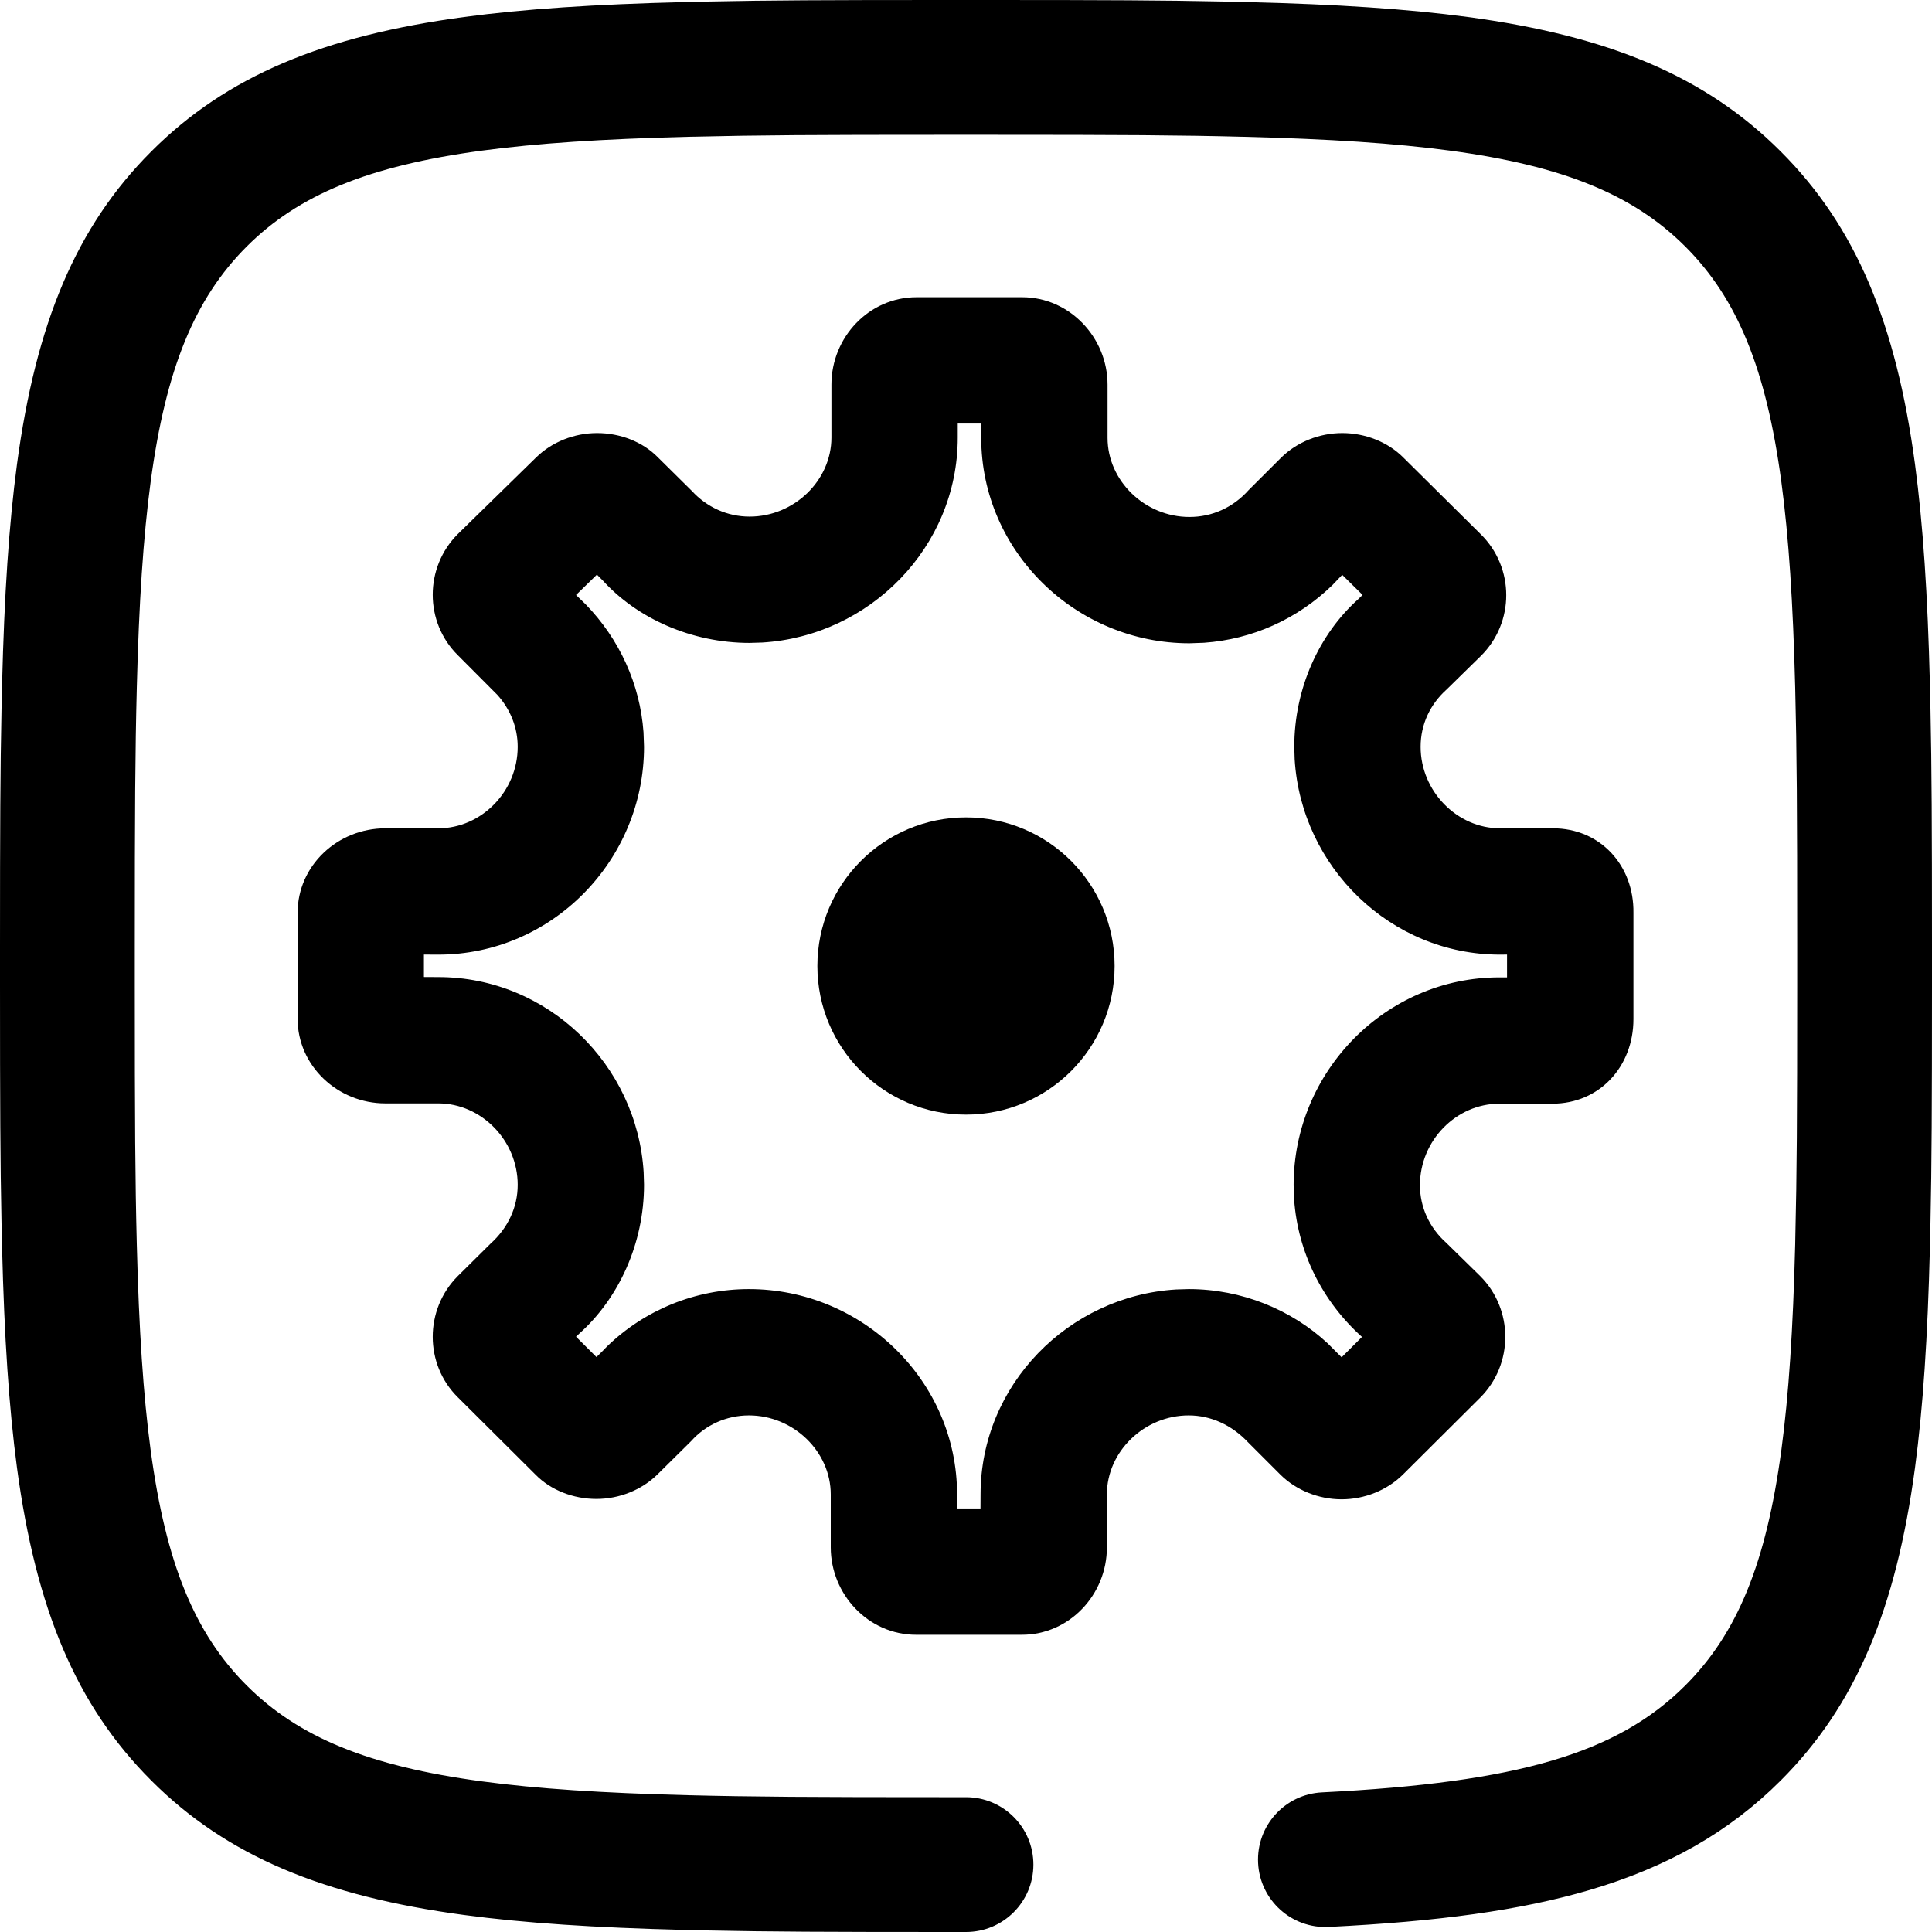 <?xml version="1.0" encoding="UTF-8"?>
<svg width="26px" height="26px" viewBox="0 0 26 26" version="1.1" xmlns="http://www.w3.org/2000/svg" xmlns:xlink="http://www.w3.org/1999/xlink">
    <title>app-icons/functional@2x</title>
    <g id="app-icons/functional" stroke="none" stroke-width="1" fill="none" fill-rule="evenodd">
        <path d="M13,0 C13.021,0 13.041,0 13.061,0 L13.299,0 C14.886,0 15.675,0.004 16.431,0.02 L16.487,0.021 C16.533,0.022 16.579,0.023 16.625,0.024 L16.68,0.025 C16.717,0.026 16.754,0.027 16.792,0.028 C17.999,0.058 18.941,0.12 19.756,0.229 C21.642,0.483 22.947,1.02 23.963,2.037 C24.656,2.73 25.129,3.566 25.436,4.611 C25.709,5.54 25.859,6.644 25.932,8.118 C25.957,8.618 25.572,9.044 25.072,9.069 C24.571,9.094 24.145,8.708 24.121,8.208 C23.989,5.571 23.596,4.235 22.681,3.319 C21.982,2.62 21.038,2.232 19.514,2.027 C18.775,1.928 17.893,1.87 16.746,1.841 C16.728,1.841 16.709,1.84 16.691,1.84 L16.637,1.839 C15.814,1.819 15.043,1.814 13.297,1.814 L12.703,1.814 C10.88,1.814 10.12,1.819 9.254,1.841 C8.107,1.87 7.225,1.928 6.486,2.027 C4.962,2.232 4.018,2.62 3.319,3.319 C2.62,4.018 2.232,4.962 2.027,6.486 C1.928,7.225 1.87,8.107 1.841,9.254 C1.819,10.12 1.814,10.88 1.814,12.703 L1.814,13.297 C1.814,15.043 1.819,15.814 1.839,16.637 L1.84,16.691 C1.84,16.709 1.841,16.728 1.841,16.746 C1.87,17.893 1.928,18.775 2.027,19.514 C2.232,21.038 2.62,21.982 3.319,22.681 C4.018,23.38 4.962,23.768 6.486,23.973 C7.225,24.072 8.107,24.13 9.254,24.159 C10.129,24.181 10.896,24.186 12.761,24.186 L13.239,24.186 C15.104,24.186 15.871,24.181 16.746,24.159 C17.893,24.13 18.775,24.072 19.514,23.973 C21.038,23.768 21.982,23.38 22.681,22.681 C23.38,21.982 23.768,21.038 23.973,19.514 C24.072,18.775 24.13,17.893 24.159,16.746 C24.181,15.871 24.186,15.104 24.186,13.239 L24.186,13 C24.186,12.499 24.592,12.093 25.093,12.093 C25.594,12.093 26,12.499 26,13 L26,13.241 C26,14.867 25.996,15.666 25.98,16.431 L25.979,16.487 C25.979,16.496 25.979,16.505 25.979,16.514 L25.977,16.57 L25.976,16.625 L25.975,16.68 C25.974,16.717 25.973,16.754 25.972,16.792 C25.942,17.999 25.88,18.941 25.771,19.756 C25.517,21.642 24.98,22.947 23.963,23.963 C22.947,24.98 21.642,25.517 19.756,25.771 C18.941,25.88 17.999,25.942 16.792,25.972 C16.754,25.973 16.717,25.974 16.68,25.975 L16.625,25.976 L16.57,25.977 L16.514,25.979 C16.505,25.979 16.496,25.979 16.487,25.979 L16.431,25.98 C15.666,25.996 14.867,26 13.241,26 L12.759,26 C11.133,26 10.334,25.996 9.569,25.98 L9.513,25.979 C9.504,25.979 9.495,25.979 9.486,25.979 L9.43,25.977 L9.375,25.976 L9.32,25.975 C9.283,25.974 9.246,25.973 9.208,25.972 C8.001,25.942 7.059,25.88 6.244,25.771 C4.358,25.517 3.053,24.98 2.037,23.963 C1.02,22.947 0.483,21.642 0.229,19.756 C0.12,18.941 0.058,17.999 0.028,16.792 C0.027,16.754 0.026,16.717 0.025,16.68 L0.024,16.625 C0.023,16.579 0.022,16.533 0.021,16.487 L0.02,16.431 C0.004,15.675 0,14.886 0,13.299 L0,13.061 L0,13 C0,12.979 0,12.959 0,12.939 L0,12.701 C0,11.114 0.004,10.325 0.02,9.569 L0.021,9.513 C0.023,9.412 0.025,9.311 0.028,9.208 C0.058,8.001 0.12,7.059 0.229,6.244 C0.483,4.358 1.02,3.053 2.037,2.037 C3.053,1.02 4.358,0.483 6.244,0.229 C7.059,0.12 8.001,0.058 9.208,0.028 C9.311,0.025 9.412,0.023 9.513,0.021 L9.569,0.02 C10.325,0.004 11.114,0 12.701,0 L12.939,0 L13,0 Z" id="Path-Copy-2" fill="#000000" fill-rule="nonzero" transform="translate(13, 13) rotate(90) translate(-13, -13)"></path>
        <path d="M13.757,4 C14.395,4 14.905,4.544 14.905,5.176 L14.905,5.893 C14.905,6.47 15.407,6.957 16.007,6.957 C16.311,6.957 16.593,6.831 16.803,6.596 L17.244,6.156 C17.455,5.949 17.755,5.828 18.064,5.828 C18.373,5.828 18.678,5.949 18.884,6.156 L19.929,7.191 C20.384,7.641 20.384,8.377 19.929,8.827 L19.47,9.277 C19.245,9.478 19.118,9.75 19.118,10.05 C19.118,10.645 19.606,11.147 20.187,11.147 L20.899,11.147 C21.537,11.147 21.991,11.648 21.982,12.285 L21.982,13.715 C21.982,14.352 21.527,14.853 20.89,14.853 L20.178,14.853 C19.596,14.853 19.109,15.35 19.109,15.95 C19.109,16.245 19.236,16.522 19.461,16.723 L19.92,17.173 C20.37,17.623 20.37,18.359 19.92,18.809 L18.875,19.849 C18.664,20.055 18.364,20.177 18.055,20.177 C17.745,20.177 17.445,20.055 17.235,19.849 L16.794,19.408 C16.578,19.179 16.297,19.048 15.997,19.048 C15.398,19.048 14.896,19.535 14.896,20.111 L14.896,20.824 C14.896,21.461 14.39,22 13.753,22 L12.328,22 C11.686,22 11.18,21.456 11.18,20.824 L11.18,20.111 C11.18,19.535 10.678,19.048 10.079,19.048 C9.779,19.048 9.497,19.174 9.301,19.394 L8.846,19.844 C8.635,20.051 8.335,20.172 8.026,20.172 C7.717,20.172 7.412,20.055 7.206,19.844 L6.161,18.804 C5.711,18.359 5.711,17.623 6.161,17.173 L6.601,16.737 C6.836,16.526 6.967,16.245 6.967,15.945 C6.967,15.35 6.48,14.849 5.898,14.849 L5.186,14.849 C4.544,14.849 4.005,14.343 4.005,13.71 L4.005,12.285 C4.005,11.648 4.544,11.147 5.186,11.147 L5.898,11.147 C6.48,11.147 6.967,10.65 6.967,10.05 C6.967,9.793 6.871,9.55 6.695,9.353 L6.161,8.817 C5.711,8.372 5.711,7.637 6.161,7.187 L7.215,6.156 C7.426,5.949 7.726,5.828 8.035,5.828 C8.345,5.828 8.649,5.945 8.855,6.156 L9.31,6.606 C9.512,6.826 9.788,6.952 10.088,6.952 C10.688,6.952 11.189,6.465 11.189,5.889 L11.189,5.176 C11.189,4.539 11.695,4 12.333,4 L13.757,4 Z M13.205,5.7 L12.889,5.7 L12.889,5.889 C12.889,7.361 11.706,8.56 10.256,8.647 L10.088,8.652 C9.309,8.652 8.578,8.324 8.114,7.814 L8.033,7.733 L7.752,8.007 L7.88,8.131 C8.335,8.599 8.613,9.204 8.66,9.854 L8.667,10.05 C8.667,11.579 7.429,12.847 5.898,12.847 L5.705,12.846 L5.705,13.148 L5.898,13.149 C7.372,13.149 8.575,14.328 8.662,15.777 L8.667,15.945 C8.667,16.735 8.326,17.473 7.797,17.946 L7.752,17.989 L8.027,18.263 L8.105,18.186 L8.168,18.121 C8.677,17.627 9.361,17.348 10.079,17.348 C11.604,17.348 12.88,18.582 12.88,20.111 L12.879,20.3 L13.195,20.3 L13.196,20.111 C13.196,18.639 14.379,17.44 15.829,17.353 L15.997,17.348 C16.711,17.348 17.381,17.626 17.868,18.079 L18.055,18.266 L18.329,17.992 C17.793,17.511 17.467,16.853 17.416,16.145 L17.409,15.95 C17.409,14.421 18.647,13.153 20.178,13.153 L20.281,13.153 L20.281,12.846 L20.187,12.847 C18.714,12.847 17.511,11.667 17.423,10.218 L17.418,10.05 C17.418,9.264 17.753,8.533 18.28,8.062 L18.337,8.006 L18.063,7.736 L17.93,7.875 C17.46,8.331 16.854,8.604 16.203,8.65 L16.007,8.657 C14.481,8.657 13.205,7.422 13.205,5.893 L13.205,5.7 Z" id="Path" fill="#000000" fill-rule="nonzero"></path>
        <circle id="Oval-Copy-3" fill="#000000" cx="13" cy="13" r="2"></circle>
    </g>
</svg>